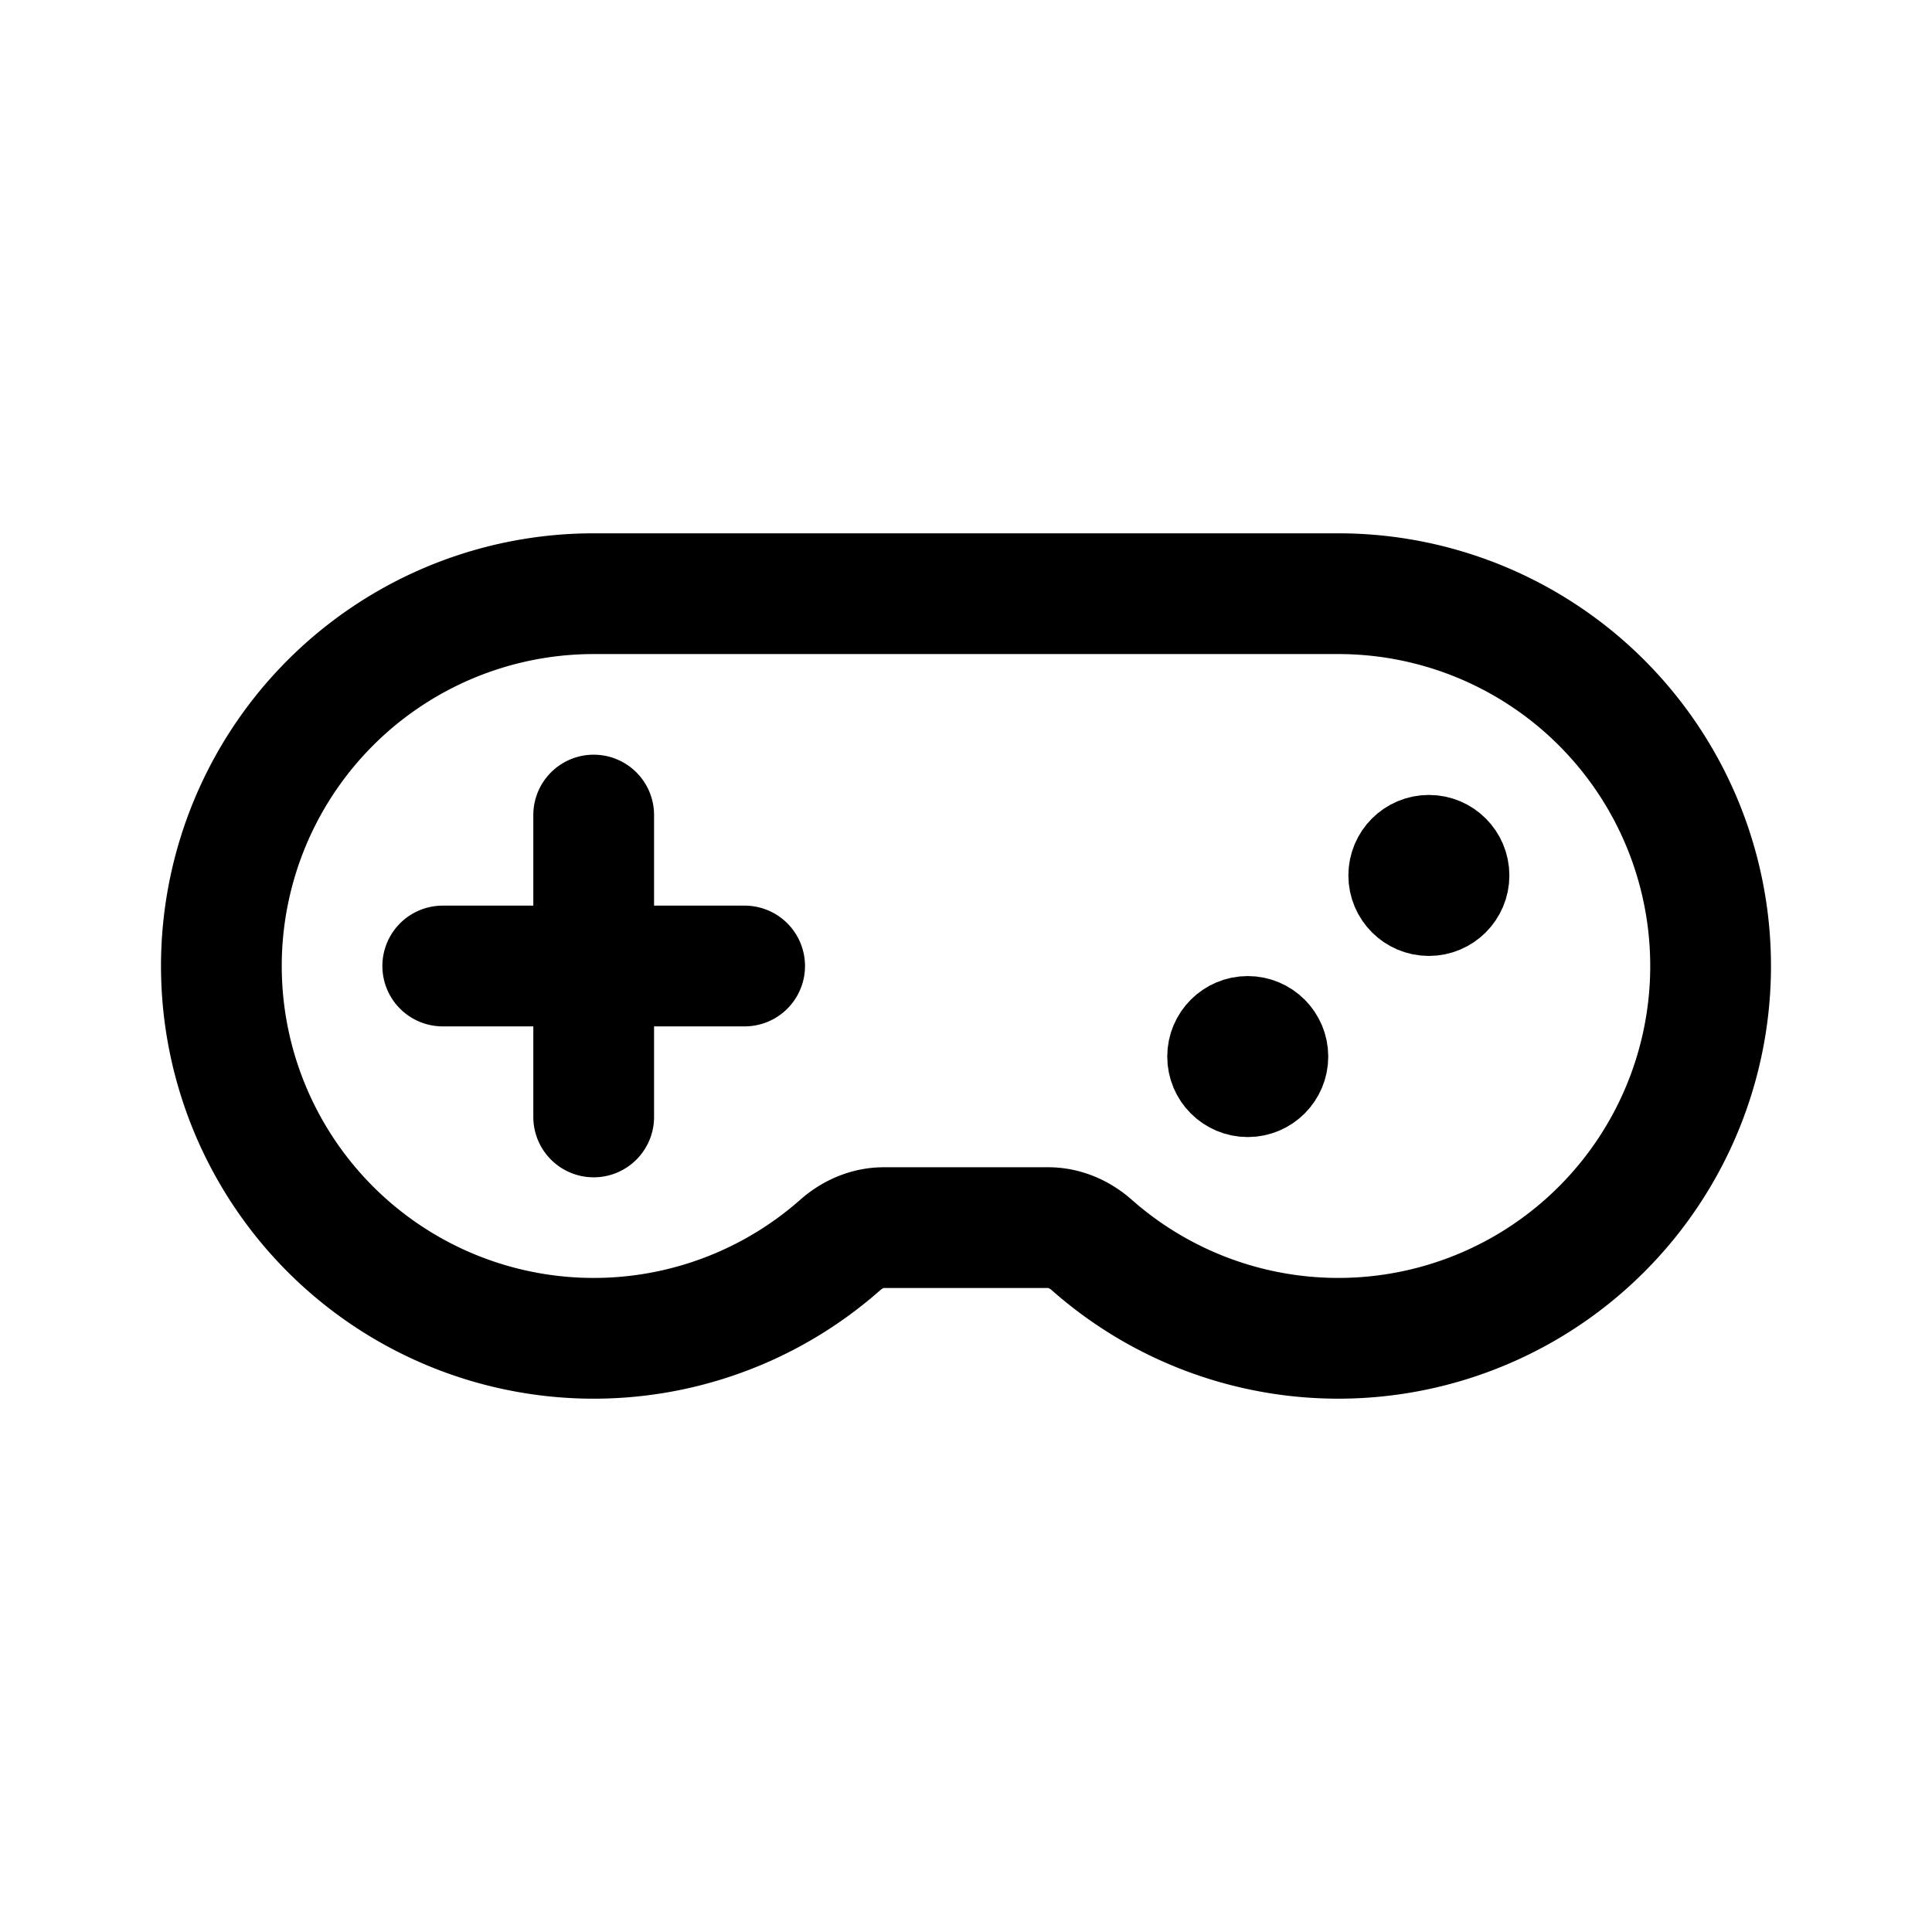 <svg xmlns="http://www.w3.org/2000/svg" width="192" height="192" fill="none"><path stroke="#000" stroke-linecap="round" stroke-linejoin="round" stroke-width="12" d="M59 81v30M44 96h30M59 59h74m-74 0a37 37 0 1 0 24.504 64.723c1.202-1.063 2.724-1.723 4.328-1.723h16.336c1.604 0 3.126.66 4.328 1.723a37.005 37.005 0 0 0 43.004 4.32A37.005 37.005 0 0 0 165.043 77.5 37 37 0 0 0 133 59"/><circle cx="142" cy="87" r="4" stroke="#000" stroke-linecap="round" stroke-linejoin="round" stroke-width="8"/><circle cx="124" cy="105" r="4" stroke="#000" stroke-linecap="round" stroke-linejoin="round" stroke-width="8"/></svg>